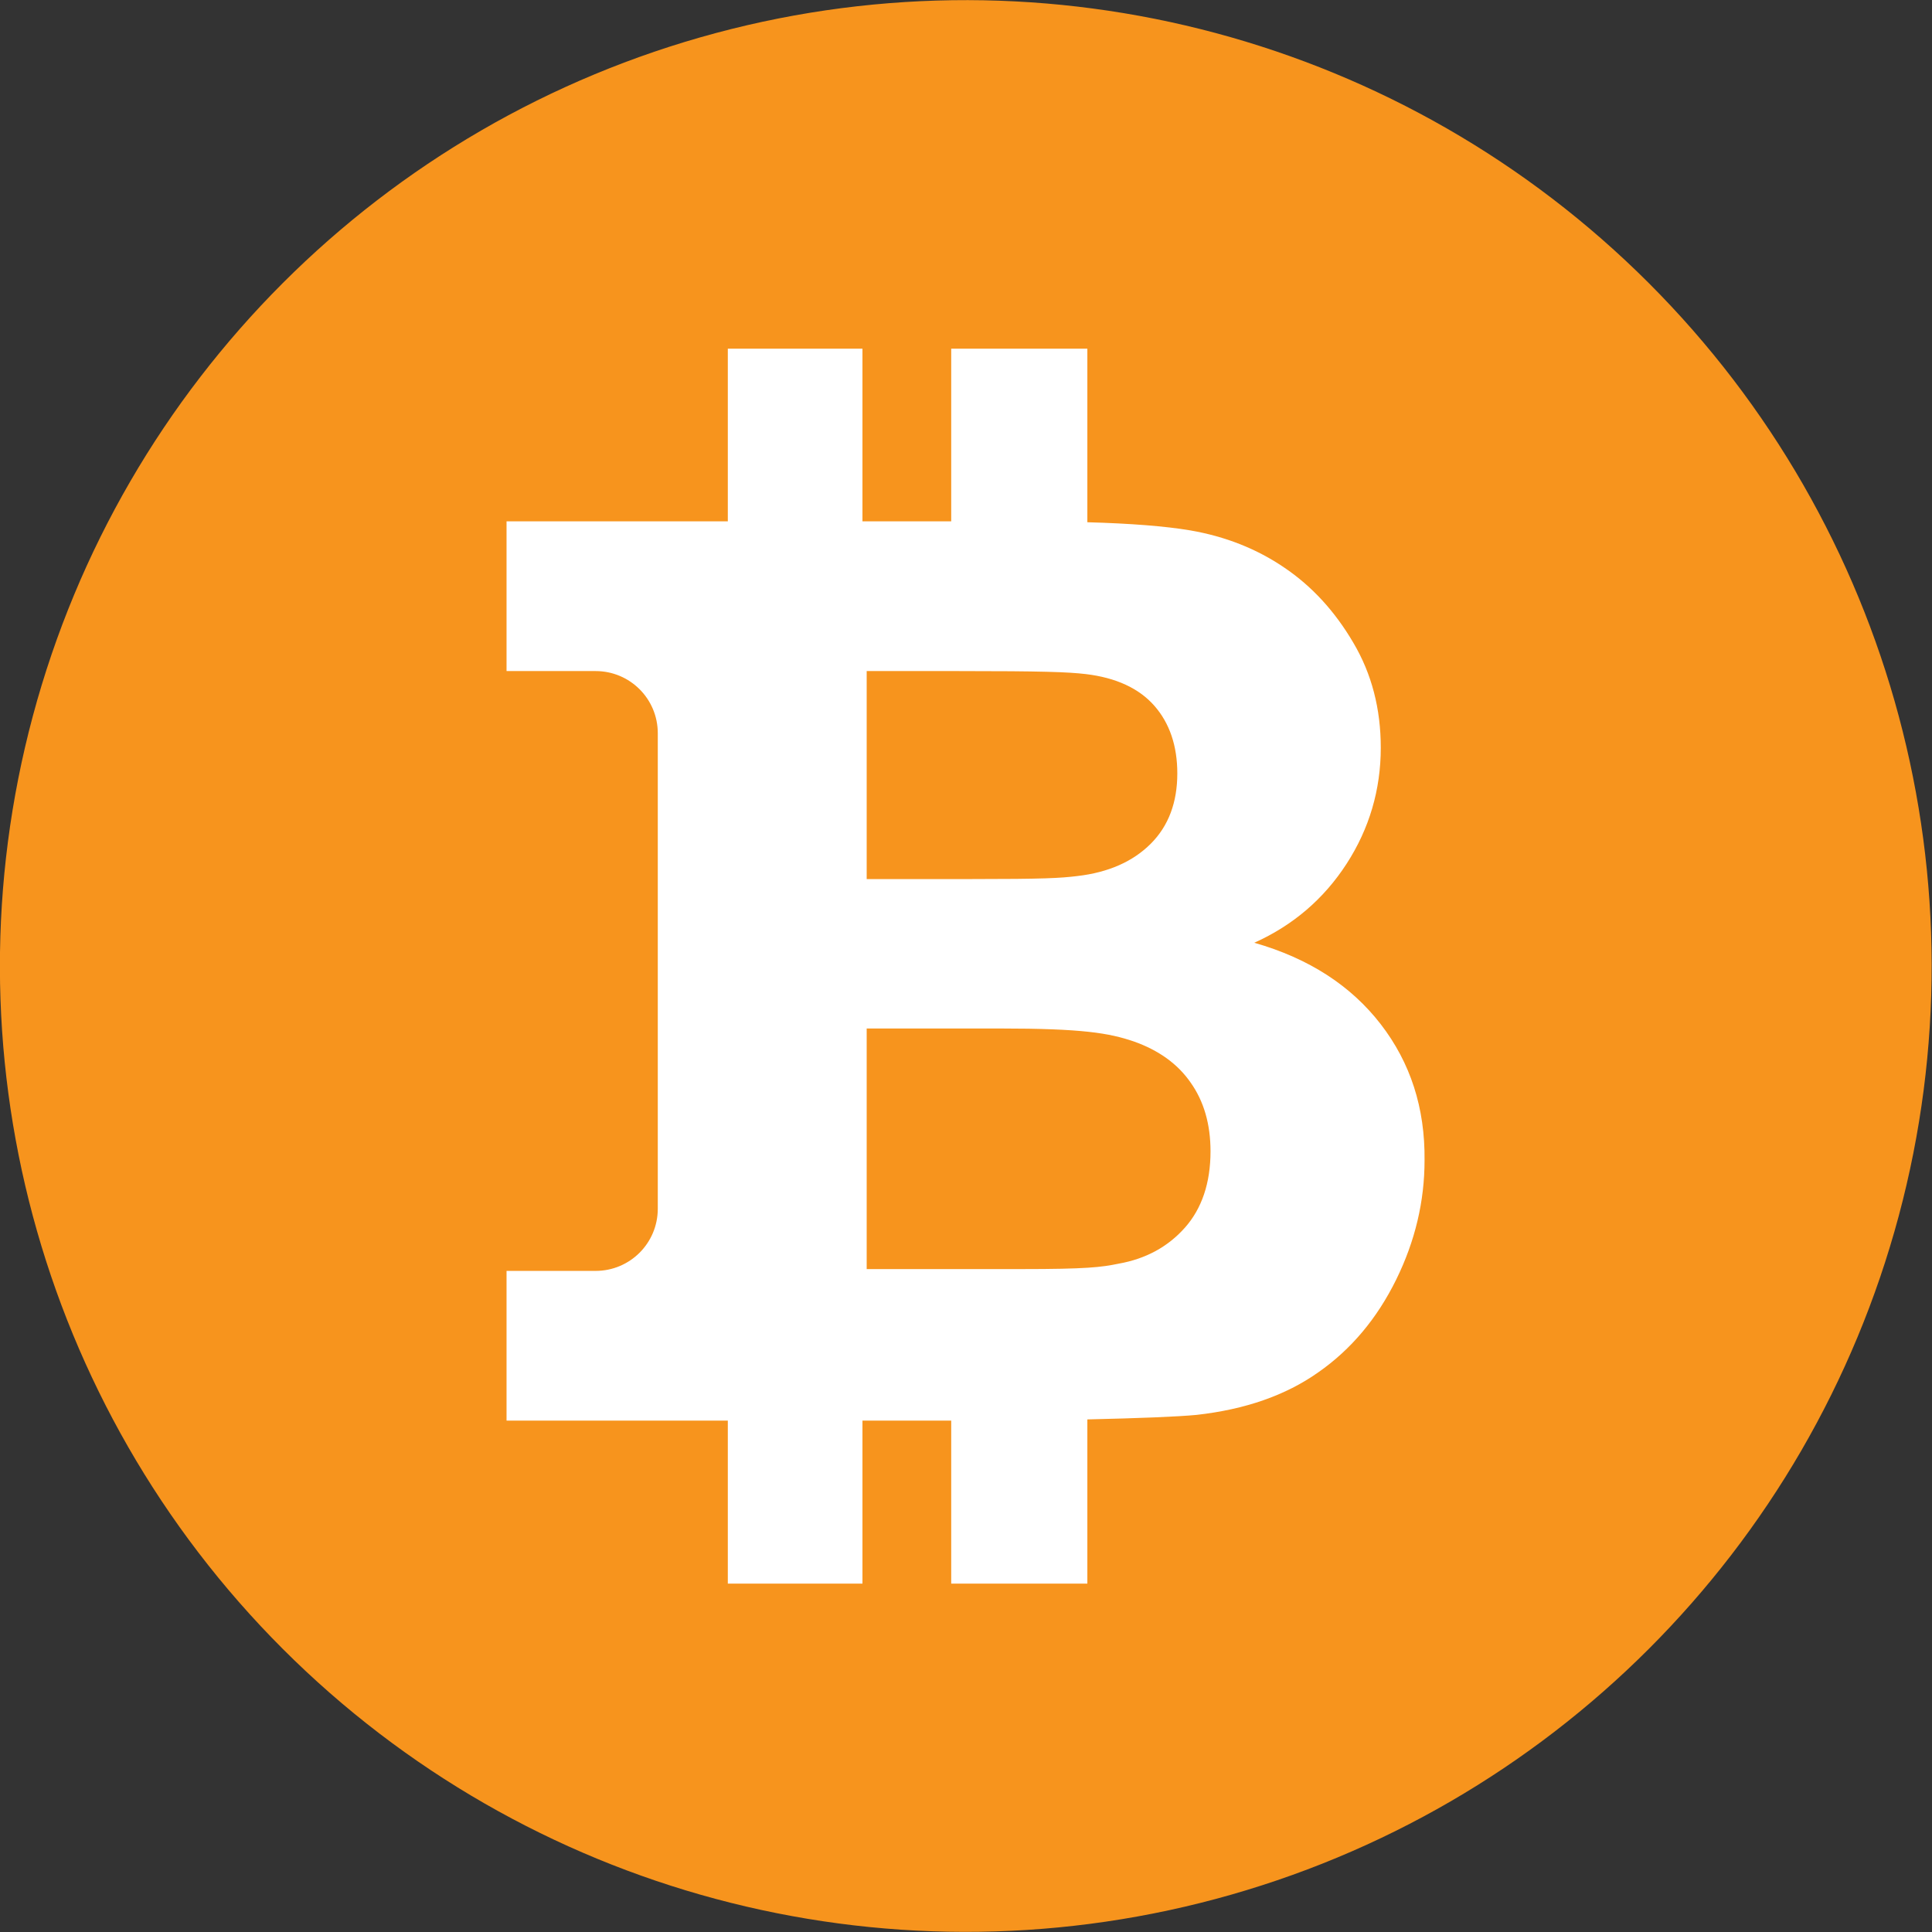 <?xml version="1.0" encoding="utf-8"?>
<!-- Generator: Adobe Illustrator 23.0.2, SVG Export Plug-In . SVG Version: 6.00 Build 0)  -->
<svg version="1.1" id="Layer_1" xmlns="http://www.w3.org/2000/svg" xmlns:xlink="http://www.w3.org/1999/xlink" x="0px" y="0px"
	 viewBox="0 0 64 64" style="enable-background:new 0 0 64 64;" xml:space="preserve">
<rect x="0" y="0" width="64" height="64" fill="#333333" stroke="none"/>
<style type="text/css">
	.st0{fill:#F7941D;}
	.st1{fill:#FFFFFF;}
</style>
<g>
	<g>
		<g>
			<ellipse transform="matrix(0.707 -0.707 0.707 0.707 -13.255 32)" class="st0" cx="32" cy="32" rx="32" ry="32"/>
		</g>
	</g>
	<g>
		<g>
			<path class="st1" d="M45.74,33.93c-0.98-1.27-2.37-2.18-4.19-2.7c1.29-0.58,2.31-1.46,3.06-2.62c0.75-1.16,1.13-2.45,1.13-3.84
				c0-1.29-0.3-2.45-0.91-3.48c-0.61-1.04-1.37-1.87-2.29-2.49c-0.91-0.62-1.95-1.03-3.11-1.23c-0.83-0.14-1.97-0.23-3.41-0.27
				v-5.75h-4.51v5.72h-2.94v-5.72h-4.46v5.72h-7.33v4.96h2.95c1.14,0,2.06,0.92,2.06,2.06v15.75c0,1.14-0.92,2.06-2.06,2.06h-2.95
				v4.96h7.33v5.4h4.46v-5.4h2.94v5.4h4.51v-5.44c1.74-0.04,2.99-0.09,3.62-0.15c1.6-0.18,2.94-0.64,4.03-1.41
				c1.09-0.76,1.95-1.79,2.58-3.07c0.63-1.28,0.94-2.6,0.94-3.95C47.21,36.7,46.72,35.2,45.74,33.93z M31.72,22.23
				c2.83,0,3.65,0.03,4.25,0.1c1,0.12,1.76,0.47,2.27,1.05c0.5,0.57,0.76,1.32,0.76,2.24c0,0.96-0.29,1.74-0.88,2.33
				c-0.59,0.59-1.4,0.95-2.43,1.07c-0.57,0.07-1.13,0.1-3.48,0.1h-3.5v-6.89H31.72z M39.25,40.67c-0.56,0.63-1.29,1.03-2.19,1.19
				c-0.58,0.12-1.07,0.18-3.23,0.18h-5.12v-7.97h4.41c2.74,0,3.62,0.15,4.44,0.43c0.82,0.29,1.45,0.74,1.88,1.36
				c0.44,0.62,0.66,1.38,0.66,2.28C40.1,39.19,39.81,40.04,39.25,40.67z"/>
		</g>
	</g>
</g>
</svg>
